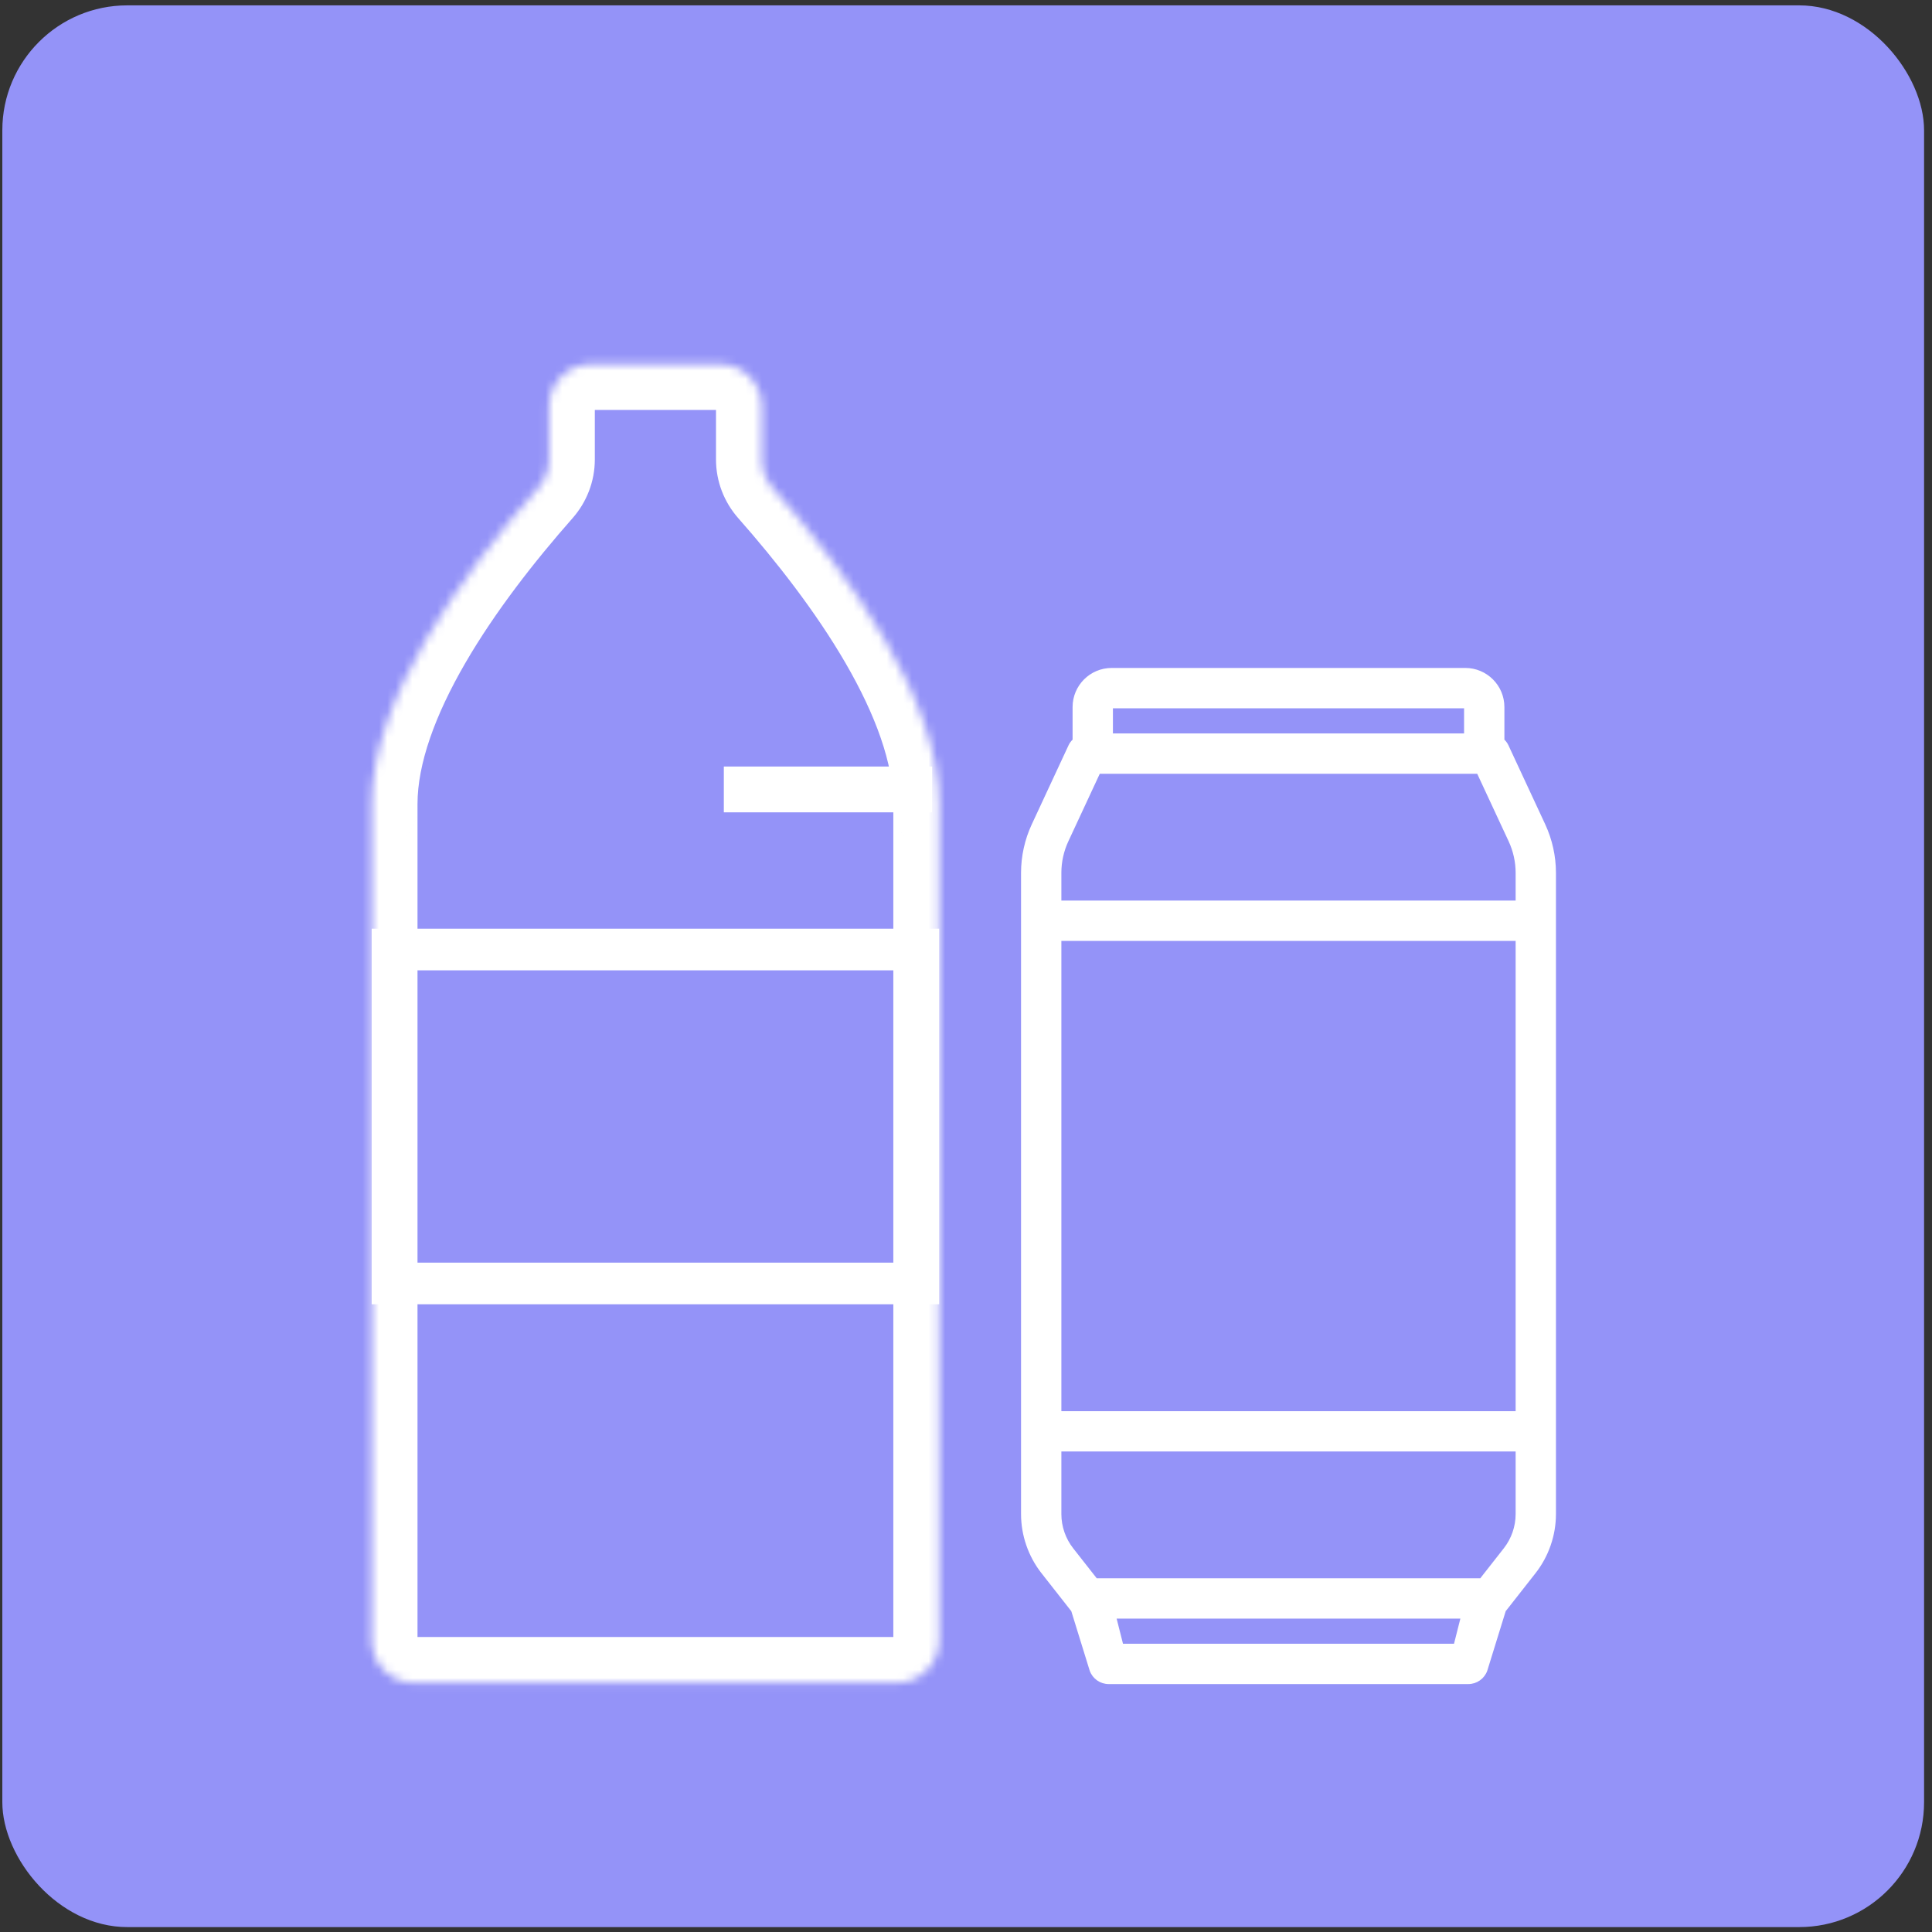<svg width="232" height="232" viewBox="0 0 232 232" fill="none" xmlns="http://www.w3.org/2000/svg">
<rect x="0" y="0" width="232" height="232" fill="#333333" stroke="none"/>
<rect x="0.279" y="0.644" width="230.77" height="230.767" rx="15" fill="#9493F8"/>
<rect x="47.135" y="114.02" width="63.139" height="40.102" stroke="white" stroke-width="5"/>
<path d="M86.92 94.797L111.931 94.797" stroke="white" stroke-width="5.5"/>
<mask id="path-4-inside-1_211_9" fill="white">
<path fill-rule="evenodd" clip-rule="evenodd" d="M65.928 48.804C65.928 45.999 68.202 43.725 71.007 43.725H86.4C89.205 43.725 91.479 45.999 91.479 48.804V55.176C91.479 56.433 91.946 57.641 92.777 58.584C102.157 69.224 112.773 84.034 112.773 96.568C112.773 96.671 112.773 96.773 112.772 96.876C112.772 96.876 112.772 96.877 112.773 96.877C112.773 96.877 112.773 96.877 112.773 96.877V196.999C112.773 199.804 110.499 202.078 107.694 202.078H49.714C46.908 202.078 44.635 199.804 44.635 196.999V96.877C44.635 96.877 44.635 96.877 44.635 96.877C44.635 96.877 44.635 96.877 44.635 96.876C44.635 96.774 44.634 96.671 44.634 96.568C44.634 84.034 55.25 69.224 64.63 58.584C65.462 57.641 65.928 56.434 65.928 55.176V48.804Z"/>
</mask>
<path d="M44.635 96.876L50.135 96.842L44.635 96.876ZM112.772 96.876L107.272 96.842L112.772 96.876ZM86.4 38.225H71.007V49.225H86.4V38.225ZM96.979 55.176V48.804H85.979V55.176H96.979ZM88.651 62.221C93.211 67.394 97.957 73.454 101.535 79.625C105.17 85.895 107.273 91.725 107.273 96.568H118.273C118.273 88.877 115.068 81.035 111.051 74.107C106.975 67.079 101.723 60.414 96.903 54.947L88.651 62.221ZM107.273 96.568C107.273 96.659 107.273 96.751 107.272 96.842L118.272 96.91C118.273 96.796 118.273 96.682 118.273 96.568H107.273ZM118.273 196.999V96.877H107.273V196.999H118.273ZM49.714 207.578H107.694V196.578H49.714V207.578ZM39.135 96.877V196.999H50.135V96.877H39.135ZM50.135 96.842C50.135 96.751 50.134 96.659 50.134 96.568H39.134C39.134 96.682 39.135 96.796 39.135 96.911L50.135 96.842ZM50.134 96.568C50.134 91.725 52.237 85.895 55.873 79.625C59.45 73.455 64.196 67.394 68.756 62.222L60.505 54.947C55.684 60.415 50.432 67.079 46.357 74.107C42.34 81.035 39.134 88.877 39.134 96.568H50.134ZM60.428 48.804V55.176H71.428V48.804H60.428ZM44.635 102.377C47.686 102.377 50.154 99.893 50.135 96.842L39.135 96.911C39.116 93.86 41.584 91.377 44.635 91.377V102.377ZM50.135 96.877C50.135 99.915 47.672 102.377 44.635 102.377V91.377C41.597 91.377 39.135 93.839 39.135 96.877H50.135ZM49.714 196.578C49.946 196.578 50.135 196.767 50.135 196.999H39.135C39.135 202.842 43.871 207.578 49.714 207.578V196.578ZM107.273 196.999C107.273 196.767 107.462 196.578 107.694 196.578V207.578C113.537 207.578 118.273 202.842 118.273 196.999H107.273ZM107.272 96.842C107.253 99.893 109.721 102.377 112.773 102.377V91.377C115.823 91.377 118.291 93.86 118.272 96.91L107.272 96.842ZM85.979 55.176C85.979 57.803 86.954 60.296 88.651 62.221L96.903 54.947C96.937 54.986 96.979 55.064 96.979 55.176H85.979ZM71.007 38.225C65.165 38.225 60.428 42.961 60.428 48.804H71.428C71.428 49.036 71.24 49.225 71.007 49.225V38.225ZM112.773 102.377C109.752 102.377 107.273 99.931 107.273 96.877H118.273C118.273 93.823 115.794 91.377 112.773 91.377V102.377ZM68.756 62.222C70.453 60.297 71.428 57.803 71.428 55.176H60.428C60.428 55.064 60.47 54.986 60.505 54.947L68.756 62.222ZM86.4 49.225C86.167 49.225 85.979 49.036 85.979 48.804H96.979C96.979 42.961 92.243 38.225 86.4 38.225V49.225Z" fill="white" mask="url(#path-4-inside-1_211_9)"/>
<mask id="path-6-inside-2_211_9" fill="white">
<rect x="59.974" y="29.976" width="36.61" height="19.039" rx="3.047"/>
</mask>
<rect x="59.974" y="29.976" width="36.61" height="19.039" rx="3.047" fill="#9493F8" stroke="white" stroke-width="11" mask="url(#path-6-inside-2_211_9)"/>
<path d="M180.99 89.537C180.871 89.281 180.697 89.069 180.502 88.88V84.902C180.502 82.397 178.465 80.36 175.961 80.36H133.492C130.987 80.36 128.95 82.397 128.95 84.902V88.879C128.755 89.068 128.581 89.281 128.461 89.537L124.032 99.058C123.2 100.845 122.76 102.832 122.76 104.805V181.812C122.76 184.342 123.62 186.832 125.183 188.821L128.734 193.345C128.744 193.358 128.76 193.362 128.77 193.374L130.997 200.572C131.32 201.475 132.176 202.078 133.135 202.078H176.318C177.277 202.078 178.133 201.475 178.455 200.572L180.682 193.375C180.693 193.363 180.709 193.358 180.72 193.345L184.27 188.821C185.832 186.832 186.693 184.342 186.693 181.814V104.805C186.693 102.836 186.253 100.849 185.421 99.058L180.99 89.537ZM133.492 84.902H175.961V88.224H133.492V84.902ZM174.718 197.536H134.735L133.896 194.219H175.557L174.718 197.536ZM182.151 181.814C182.151 183.331 181.634 184.823 180.697 186.018L177.829 189.673H131.625L128.755 186.018C127.818 184.823 127.302 183.331 127.302 181.812V174.147H182.151V181.814ZM182.151 169.606H127.302V112.835H182.151V169.606ZM182.151 108.293H127.302V104.805C127.302 103.49 127.594 102.166 128.15 100.974L131.969 92.765H177.483L181.303 100.973C181.857 102.167 182.151 103.492 182.151 104.805V108.293Z" fill="white" stroke="white" stroke-width="0.3"/>
</svg>
